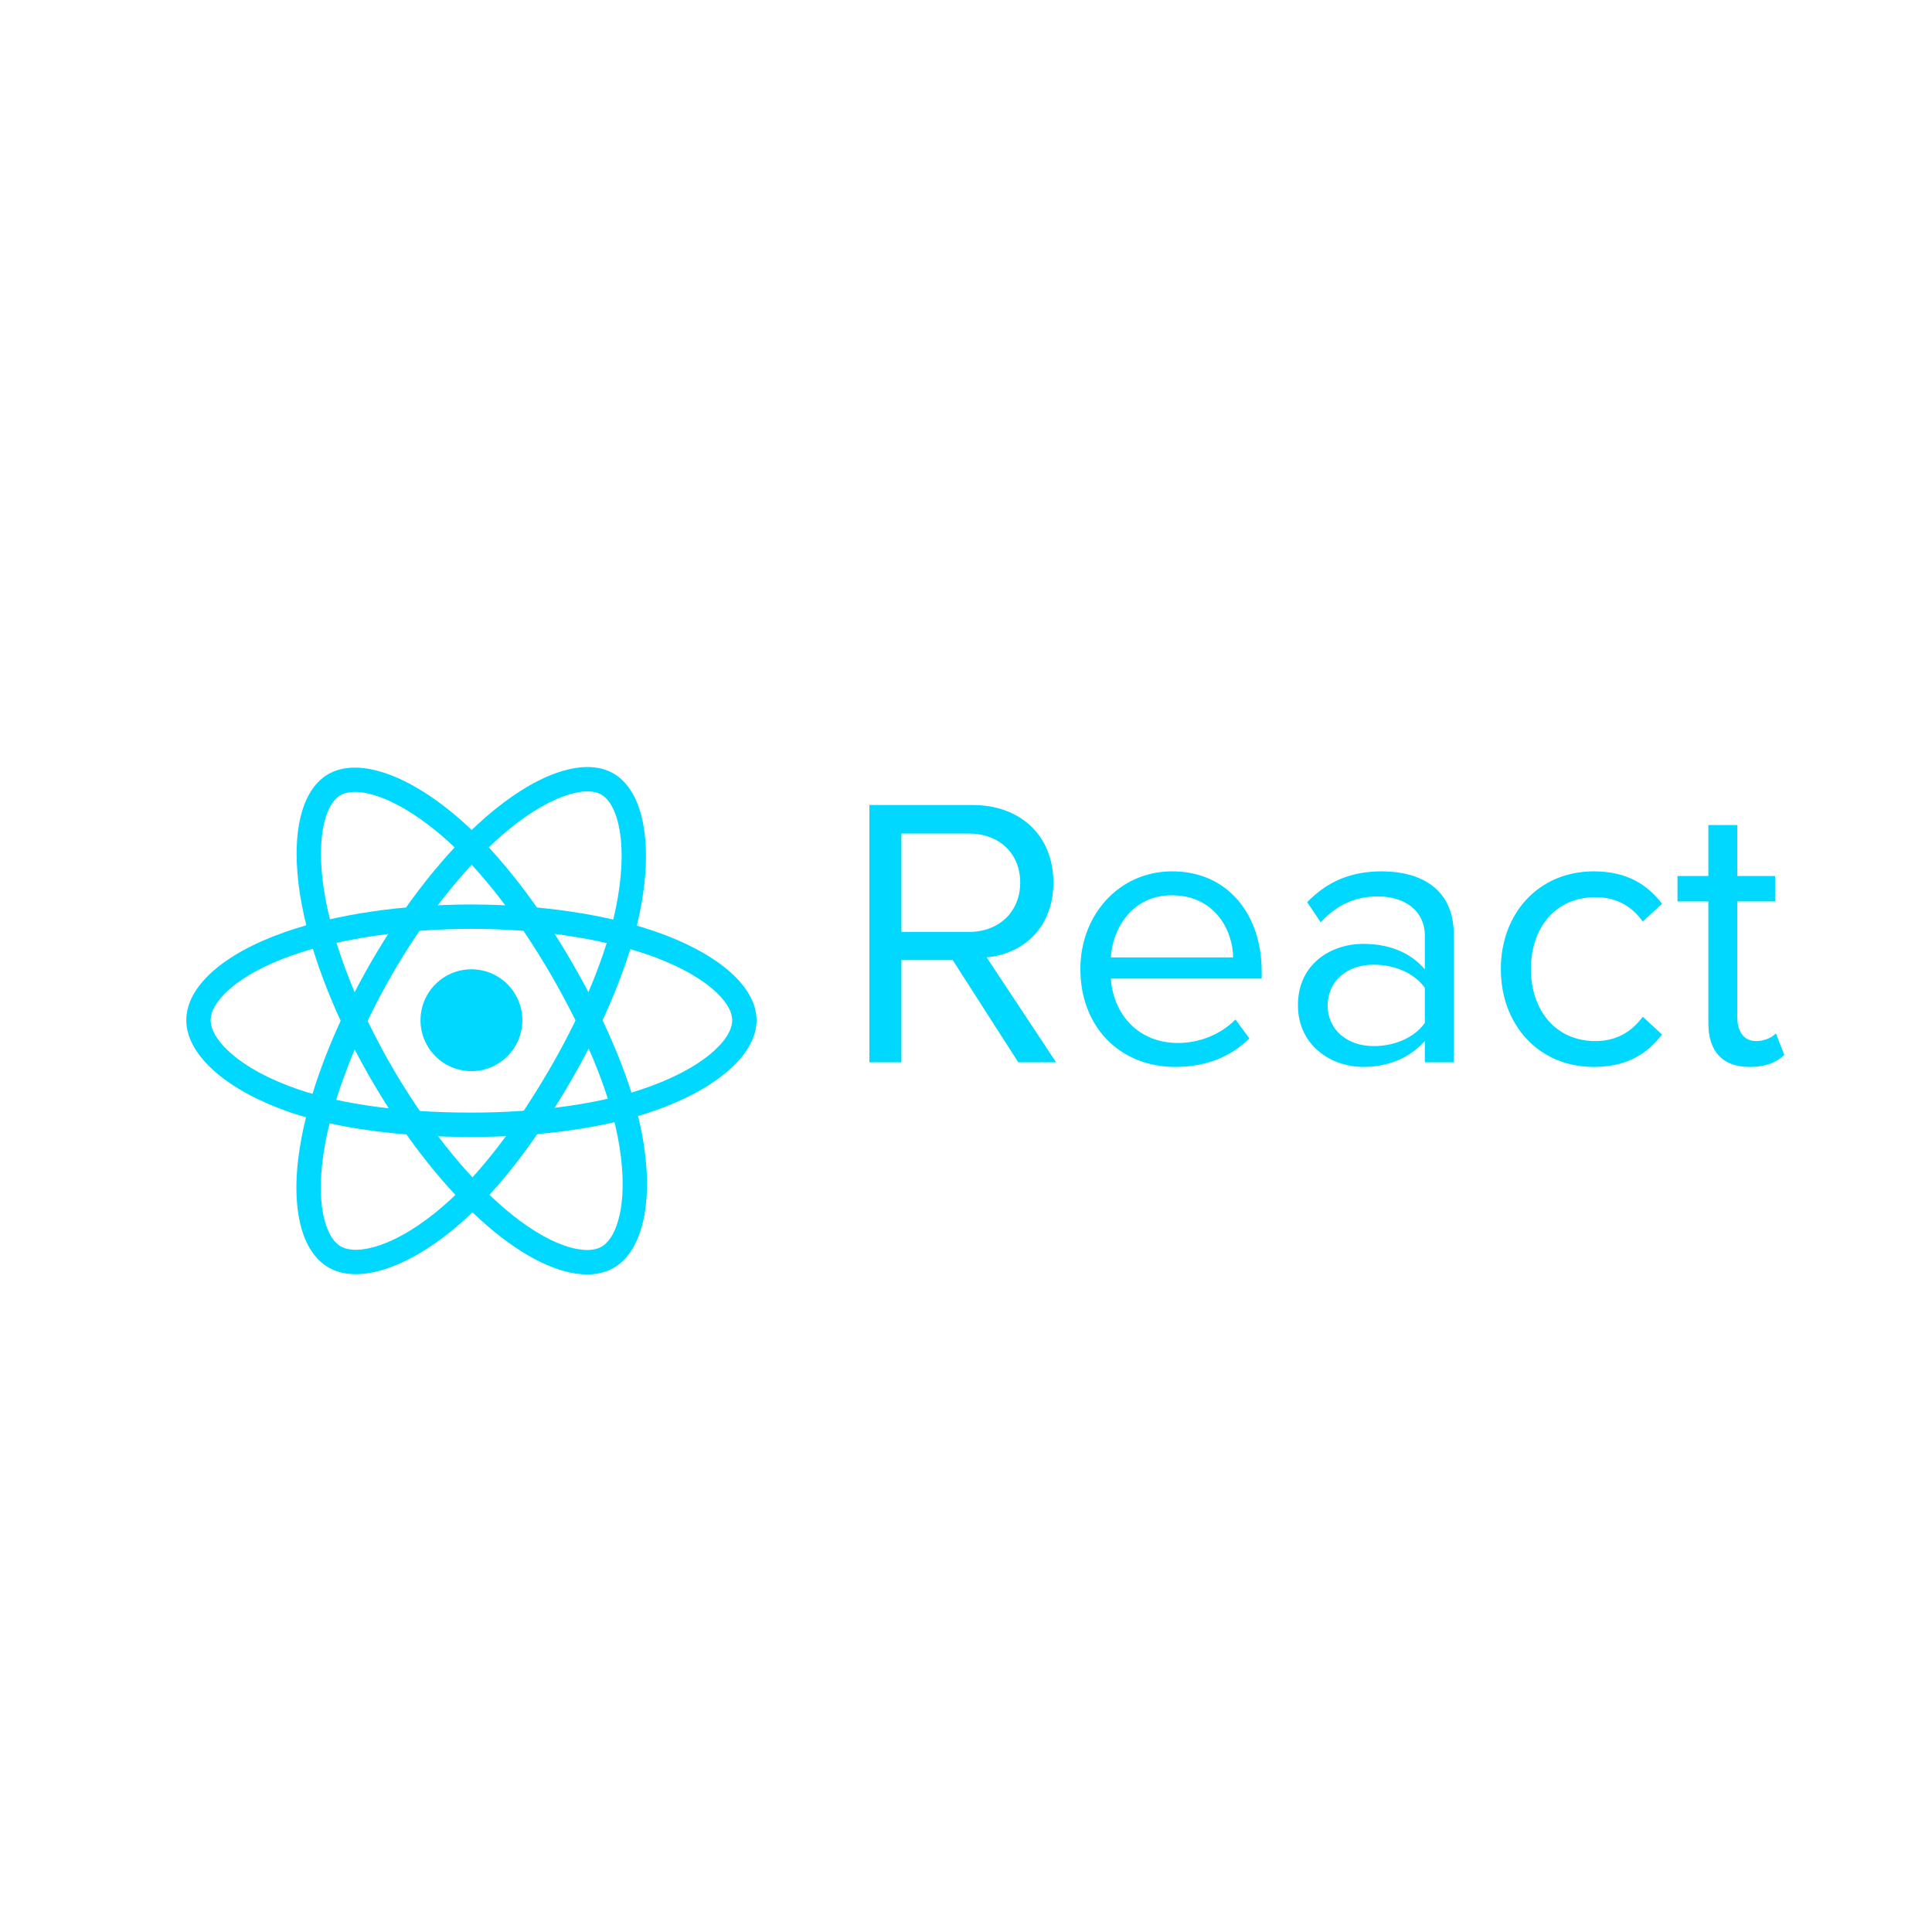 <svg width="200" height="200" viewBox="0 0 200 200" fill="none" xmlns="http://www.w3.org/2000/svg">
<path d="M54.006 106.455C54.471 103.581 52.518 100.874 49.644 100.409C46.77 99.944 44.063 101.897 43.599 104.771C43.134 107.645 45.087 110.352 47.961 110.817C50.835 111.282 53.541 109.329 54.006 106.455Z" fill="#00D8FF"/>
<path d="M48.802 117.697C41.398 117.697 34.924 116.822 30.08 115.166C26.935 114.091 24.269 112.663 22.37 111.037C20.352 109.309 19.285 107.433 19.285 105.613C19.285 102.128 23.114 98.712 29.527 96.476C34.785 94.643 41.631 93.633 48.802 93.633C55.84 93.633 62.596 94.625 67.823 96.425C70.88 97.477 73.46 98.838 75.284 100.359C77.27 102.017 78.32 103.833 78.32 105.613C78.32 109.236 74.039 112.905 67.149 115.188C62.265 116.806 55.749 117.697 48.802 117.697L48.802 117.697ZM48.802 96.156C42.006 96.156 35.283 97.14 30.357 98.858C24.451 100.917 21.807 103.734 21.807 105.613C21.807 107.568 24.651 110.645 30.896 112.78C35.48 114.347 41.672 115.175 48.802 115.175C55.487 115.175 61.721 114.329 66.356 112.794C69.321 111.811 71.795 110.546 73.509 109.134C74.985 107.919 75.798 106.669 75.798 105.613C75.798 104.62 75.041 103.442 73.668 102.296C72.077 100.968 69.772 99.763 67.003 98.809C62.032 97.098 55.568 96.156 48.802 96.156H48.802Z" fill="#00D8FF"/>
<path d="M36.827 131.901C35.759 131.901 34.81 131.67 34.011 131.209C30.992 129.468 29.946 124.445 31.213 117.773C32.252 112.302 34.797 105.867 38.38 99.655C41.895 93.558 46.129 88.201 50.3 84.572C52.738 82.449 55.206 80.894 57.435 80.075C59.863 79.182 61.961 79.18 63.503 80.069C66.641 81.879 67.681 87.42 66.217 94.529C65.178 99.569 62.696 105.658 59.225 111.676C55.526 118.09 51.534 123.261 47.679 126.63C45.177 128.818 42.608 130.414 40.251 131.247C39.016 131.683 37.865 131.901 36.827 131.901ZM40.564 100.914C37.169 106.802 34.663 113.118 33.69 118.243C32.524 124.388 33.643 128.086 35.271 129.025C36.965 130.001 41.051 129.075 46.02 124.732C49.668 121.543 53.479 116.593 57.041 110.416C60.38 104.626 62.761 98.803 63.747 94.021C64.377 90.961 64.517 88.186 64.15 85.995C63.835 84.11 63.158 82.781 62.243 82.254C61.383 81.758 59.984 81.825 58.306 82.442C56.361 83.157 54.165 84.551 51.955 86.474C47.99 89.925 43.944 95.054 40.564 100.915V100.914V100.914Z" fill="#00D8FF"/>
<path d="M60.771 131.93C57.914 131.93 54.285 130.202 50.507 126.951C46.286 123.319 41.983 117.901 38.39 111.694V111.693C34.864 105.603 32.337 99.26 31.275 93.834C30.654 90.661 30.54 87.747 30.943 85.406C31.382 82.856 32.428 81.038 33.968 80.146C37.104 78.331 42.424 80.197 47.852 85.017C51.699 88.433 55.735 93.625 59.215 99.637C62.925 106.045 65.411 112.087 66.405 117.108C67.05 120.369 67.151 123.392 66.695 125.85C66.21 128.462 65.121 130.325 63.546 131.237C62.742 131.702 61.808 131.93 60.771 131.93L60.771 131.93ZM40.572 110.43C43.978 116.312 48.198 121.637 52.152 125.04C56.894 129.119 60.656 129.995 62.282 129.055C63.974 128.075 65.213 124.072 63.931 117.598C62.99 112.845 60.605 107.071 57.033 100.901C53.684 95.116 49.828 90.145 46.177 86.903C43.841 84.829 41.507 83.322 39.426 82.545C37.635 81.876 36.146 81.8 35.232 82.329C34.372 82.826 33.732 84.071 33.428 85.834C33.076 87.876 33.188 90.475 33.75 93.349C34.76 98.508 37.183 104.575 40.572 110.43H40.572Z" fill="#00D8FF"/>
<path d="M109.326 109.968L102.138 99.107C105.772 98.787 109.046 96.152 109.046 91.36C109.046 86.449 105.572 83.334 100.701 83.334H89.999V109.968H93.313V99.386H98.624L105.412 109.968H109.325H109.326ZM100.301 96.471H93.313V86.289H100.301C103.456 86.289 105.612 88.365 105.612 91.36C105.612 94.355 103.456 96.471 100.301 96.471ZM121.664 110.447C124.819 110.447 127.414 109.409 129.331 107.492L127.893 105.536C126.376 107.093 124.14 107.971 121.944 107.971C117.791 107.971 115.235 104.937 114.996 101.303H130.609V100.544C130.609 94.754 127.175 90.202 121.345 90.202C115.834 90.202 111.841 94.714 111.841 100.305C111.841 106.334 115.954 110.447 121.664 110.447ZM127.654 99.107H114.996C115.155 96.152 117.192 92.678 121.305 92.678C125.697 92.678 127.614 96.232 127.654 99.107ZM150.494 109.968V96.711C150.494 92.039 147.1 90.202 143.027 90.202C139.873 90.202 137.397 91.24 135.32 93.397L136.718 95.473C138.435 93.636 140.312 92.798 142.628 92.798C145.423 92.798 147.499 94.275 147.499 96.871V100.345C145.942 98.548 143.746 97.709 141.11 97.709C137.836 97.709 134.362 99.746 134.362 104.058C134.362 108.251 137.836 110.447 141.11 110.447C143.706 110.447 145.902 109.529 147.499 107.772V109.968H150.494ZM142.189 108.291C139.393 108.291 137.437 106.534 137.437 104.098C137.437 101.622 139.393 99.865 142.189 99.865C144.305 99.865 146.341 100.664 147.499 102.261V105.895C146.341 107.492 144.305 108.291 142.189 108.291V108.291ZM164.989 110.447C168.503 110.447 170.58 109.01 172.057 107.093L170.06 105.256C168.783 106.973 167.145 107.772 165.149 107.772C161.036 107.772 158.48 104.577 158.48 100.305C158.48 96.032 161.036 92.878 165.149 92.878C167.145 92.878 168.783 93.636 170.06 95.393L172.057 93.556C170.58 91.64 168.503 90.202 164.989 90.202C159.239 90.202 155.366 94.595 155.366 100.305C155.366 106.055 159.239 110.447 164.989 110.447ZM181.121 110.447C182.878 110.447 183.956 109.928 184.715 109.209L183.836 106.973C183.437 107.412 182.639 107.772 181.8 107.772C180.482 107.772 179.843 106.734 179.843 105.296V93.317H183.757V90.681H179.843V85.41H176.849V90.681H173.654V93.317H176.849V105.935C176.849 108.81 178.286 110.447 181.121 110.447Z" fill="#00D8FF"/>
</svg>
